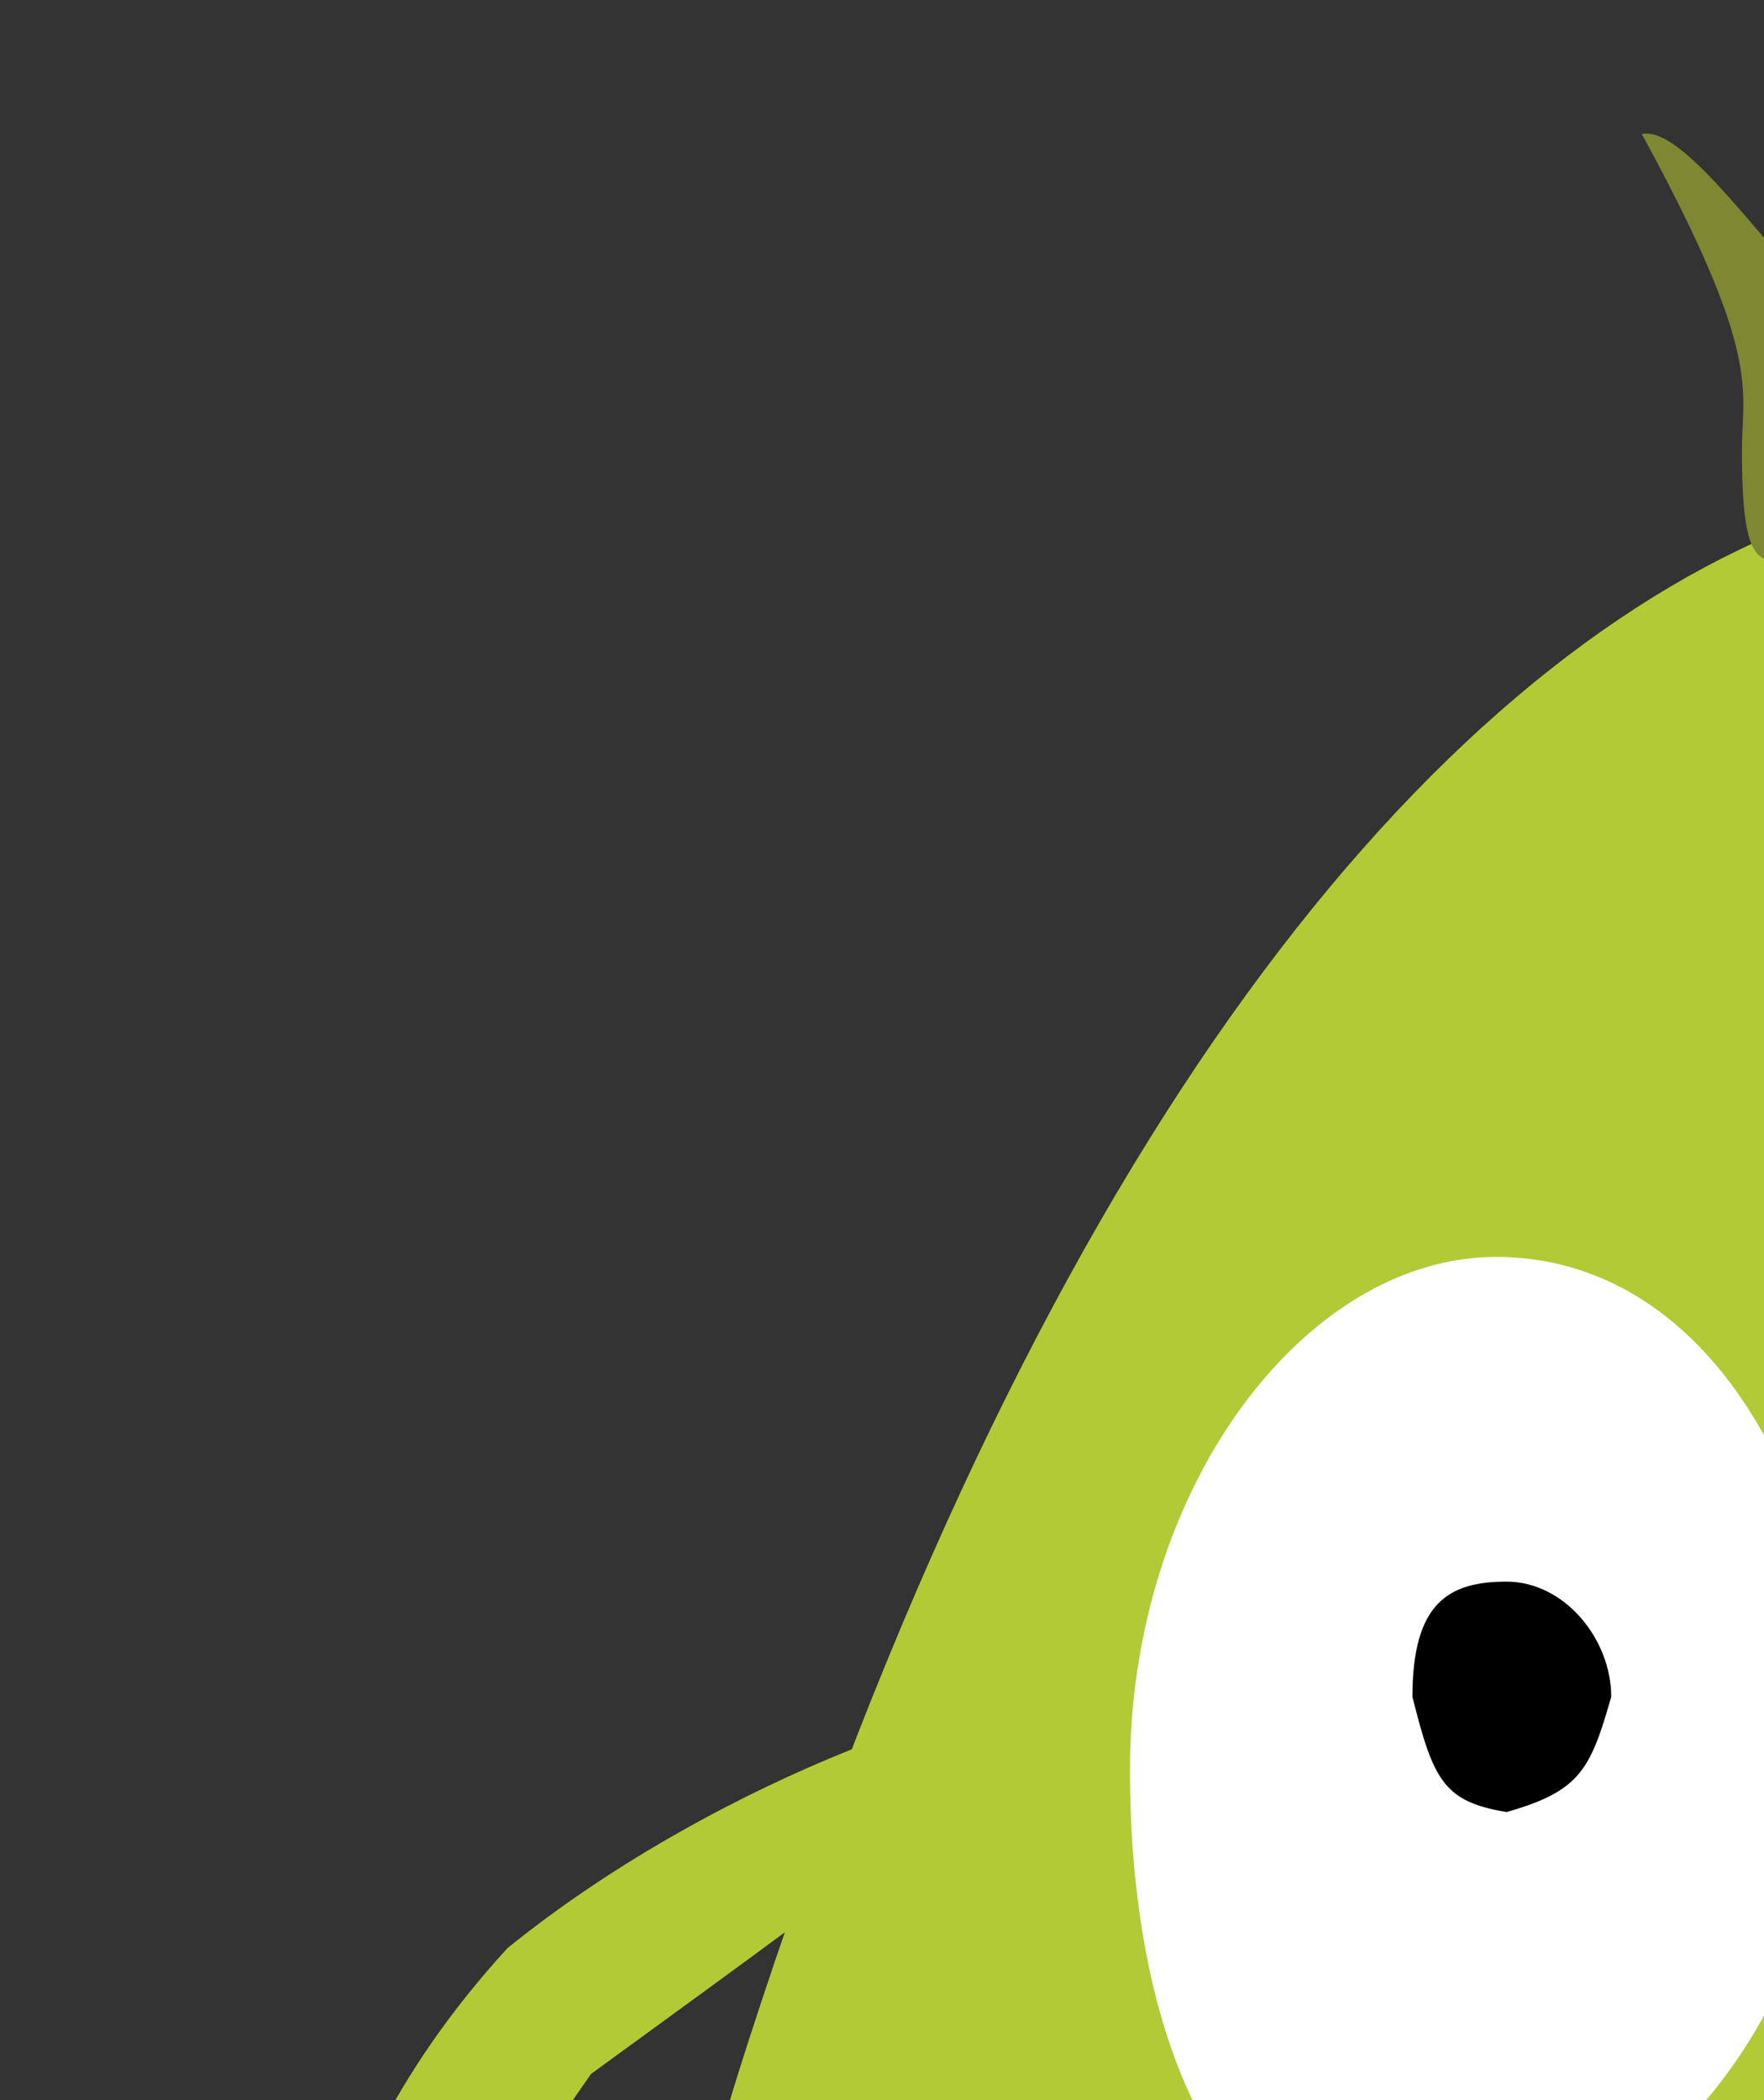 <svg width="84" height="100" viewBox="0 0 84 100" fill="none" xmlns="http://www.w3.org/2000/svg">
<rect x="0" y="0" width="84" height="100" fill="#333333" stroke="none"/>
<g clip-path="url(#clip0_453_1086)">
<path d="M128.288 100.747C133.768 142.143 146.224 177.055 84.445 179.05C21.67 179.05 24.659 131.17 35.62 97.255C49.152 55.384 67.007 32.917 84.445 25.436C104.872 25.436 122.609 57.855 128.288 100.747Z" fill="#B2CA36"/>
<path d="M92.187 20.723C93.089 29.168 87.837 25.777 86.936 26.434C84.198 26.434 82.95 28.428 82.95 21.446C82.95 18.454 83.947 16.957 78.179 6.376C80.459 5.985 84.445 12.469 92.187 20.723Z" fill="#7E8732"/>
<path d="M87.686 84.288C86.191 92.767 83.7 100.747 72.241 107.231C58.789 110.722 53.807 97.785 53.807 84.288C53.807 70.791 62.165 59.85 71.245 59.85C81.209 59.85 87.686 70.791 87.686 84.288Z" fill="white"/>
<path d="M76.725 80.797C75.729 84.288 75.231 85.286 71.743 86.283C68.754 85.784 68.256 84.787 67.259 80.797C67.259 76.308 68.992 75.311 71.743 75.311C74.495 75.311 76.725 78.043 76.725 80.797Z" fill="black"/>
<path d="M49.57 81.296C50.542 82.631 38.151 91.449 28.146 98.752C19.463 111.116 16.166 119.04 15.193 117.704C14.22 116.369 13.2 104.737 24.161 92.767C34.623 84.288 48.597 79.96 49.57 81.296Z" fill="#B2CA36"/>
<path d="M24.16 119.201C27.561 123.532 29.551 127.596 28.47 128.447C24.659 131.17 24.074 126.524 20.673 122.193C17.273 117.861 15.073 113.613 16.155 112.762C31.136 90.772 17.186 110.317 24.16 119.201Z" fill="#B2CA36"/>
</g>
<defs>
<clipPath id="clip0_453_1086">
<rect width="84" height="100" fill="white"/>
</clipPath>
</defs>
</svg>
